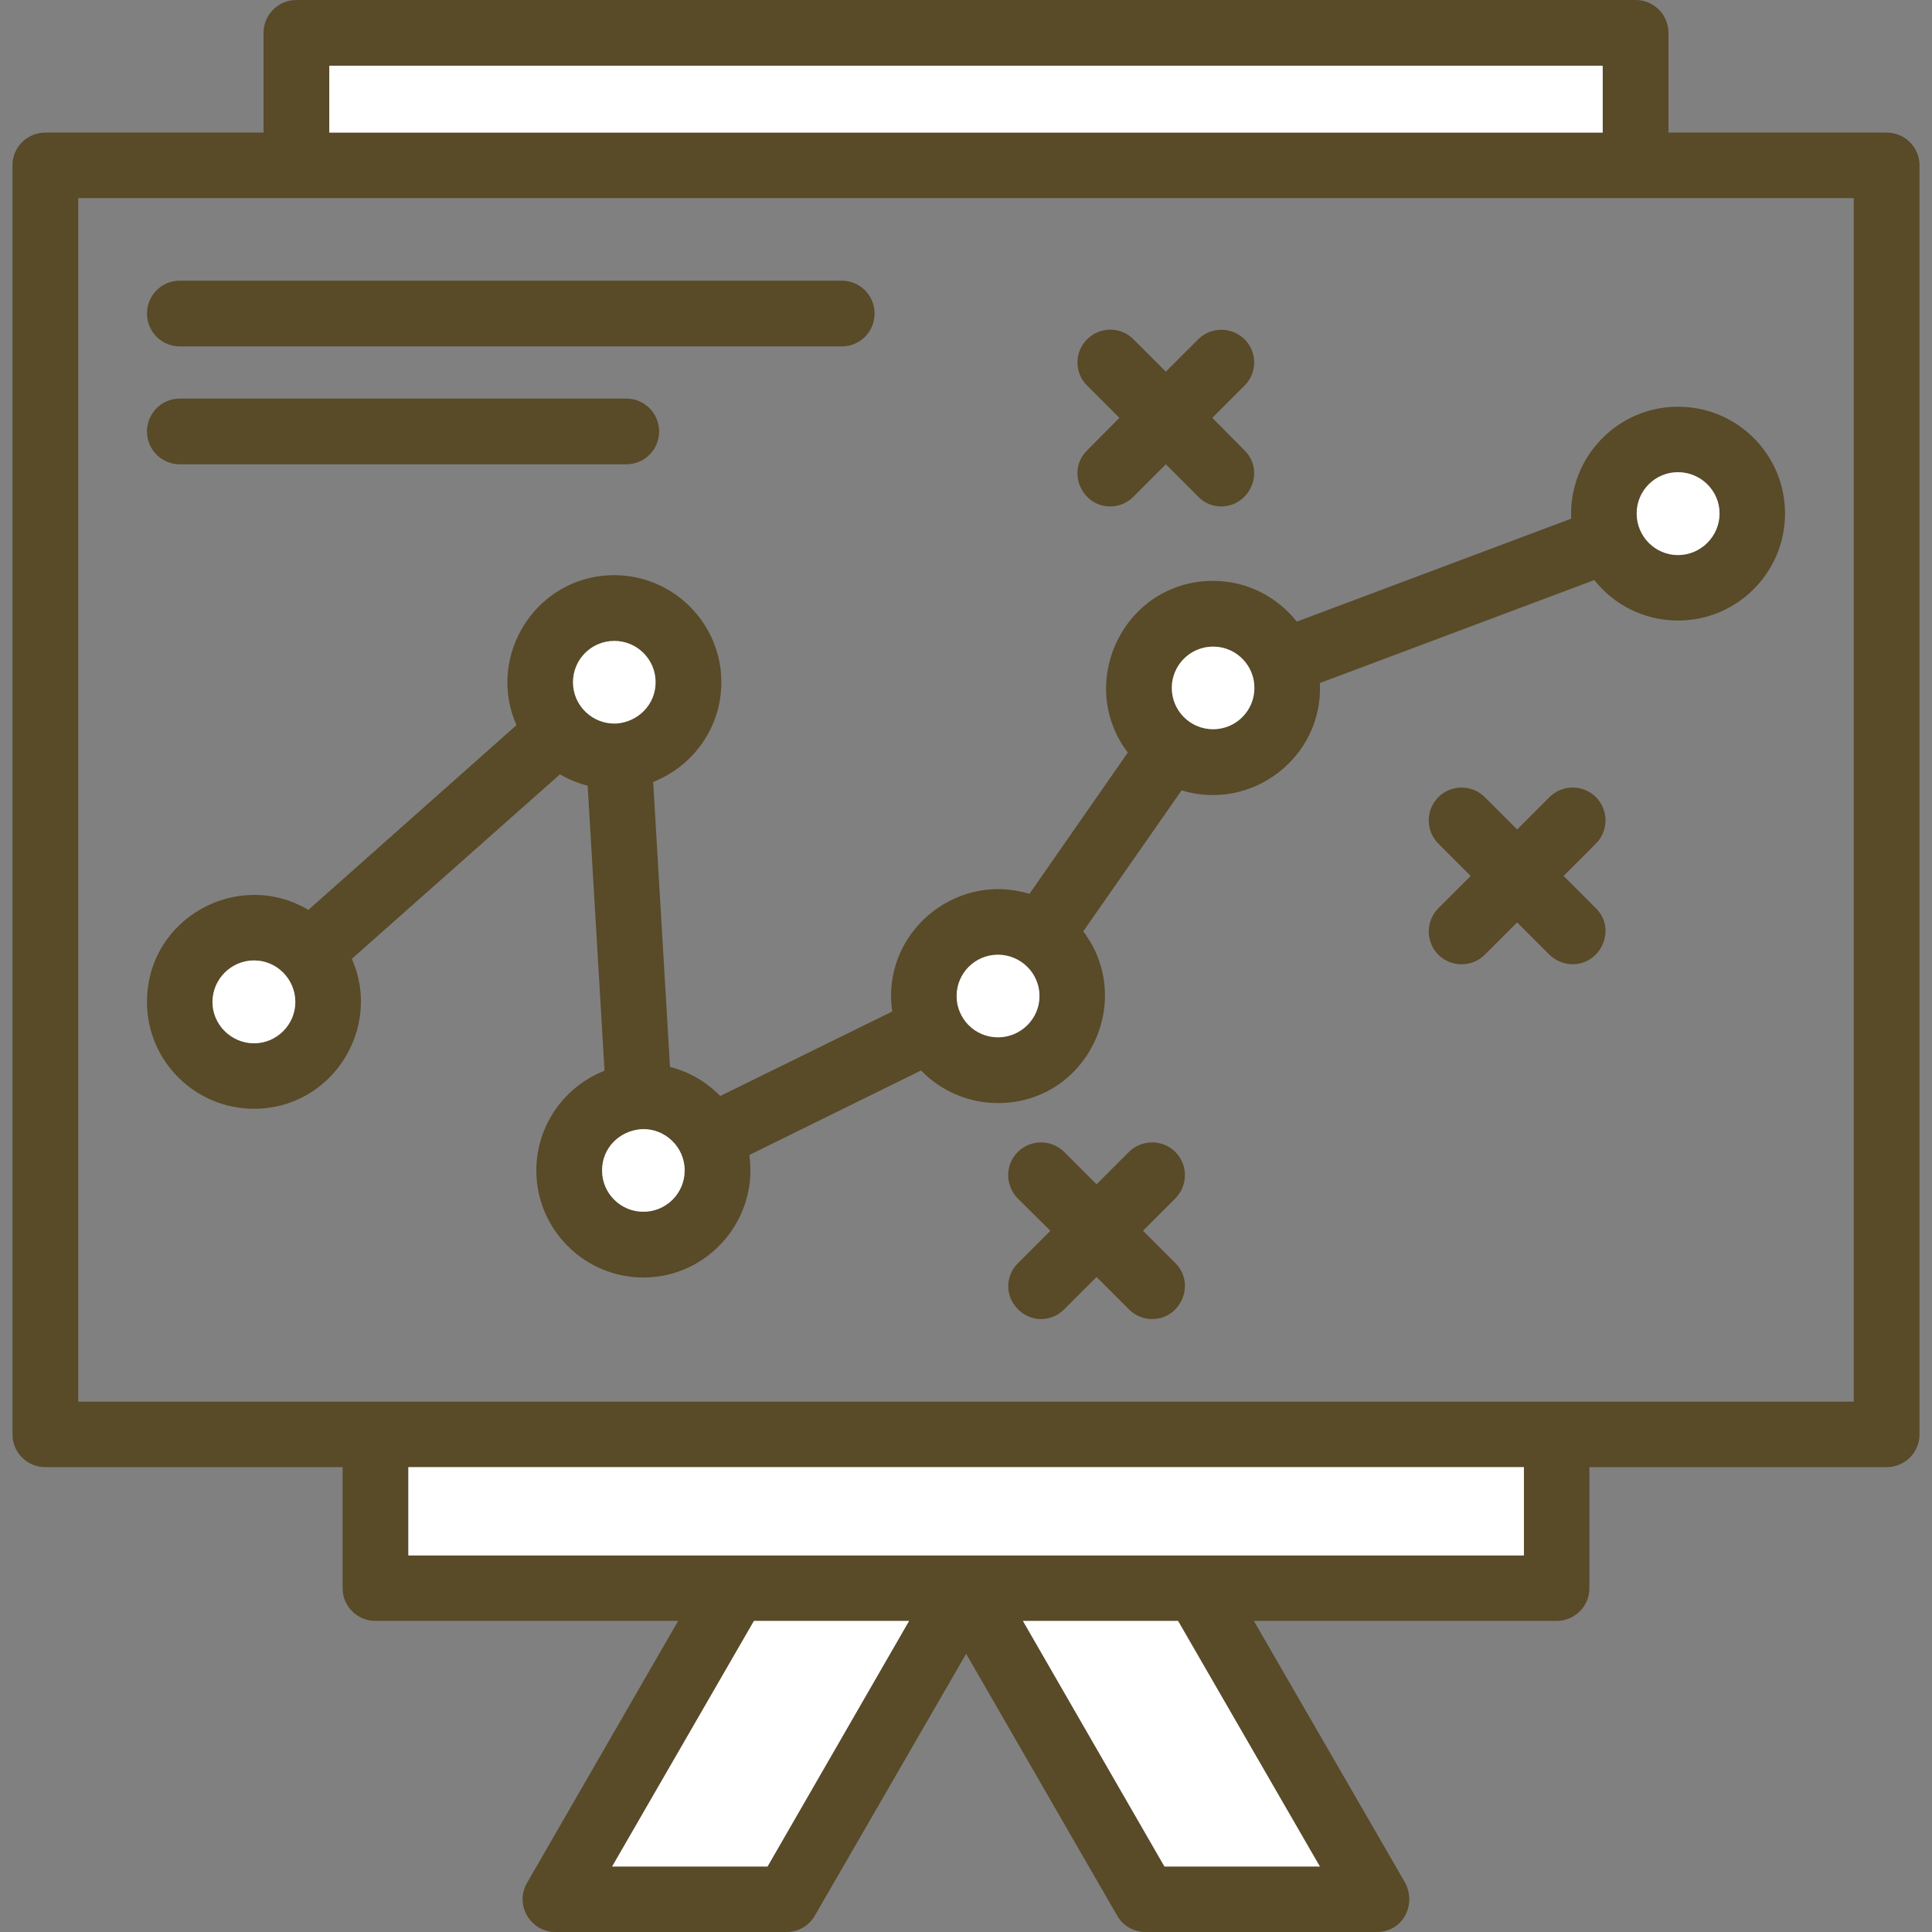 <svg xmlns="http://www.w3.org/2000/svg" xml:space="preserve" width="7.111in" height="7.111in" version="1.1" style="shape-rendering:geometricPrecision; text-rendering:geometricPrecision; image-rendering:optimizeQuality; fill-rule:evenodd; clip-rule:evenodd" viewBox="0 0 7111 7111" xmlns:xlink="http://www.w3.org/1999/xlink">
 <rect x="0" y="0" width="7111" height="7111" fill="#808080" stroke="none"/>
 <defs>
  <style type="text/css">
   
    .fil0 {fill:#666666}
    .fil1 {fill:#E6F7DB}
   
  </style>
 </defs>
 <g id="Layer_x0020_1">
  <path class="fil0" d="M4086 1864c-104,0 -162,-129 -85,-206l119 -120 -119 -119c-47,-47 -47,-123 0,-170 47,-47 124,-48 171,0l119 119 119 -119c47,-47 123,-47 171,0 47,47 47,123 0,170l-119 119 119 120c77,77 18,206 -86,206 -31,0 -62,-12 -85,-36l-119 -119 -119 119c-24,24 -55,36 -86,36zm1643 4102l-1114 0 553 957c49,81 -1,188 -101,188l-851 0c-43,0 -83,-23 -104,-60l-556 -964 -557 964c-21,37 -61,60 -104,60l-851 0c-92,0 -151,-101 -104,-181l556 -964 -1114 0c-67,0 -121,-54 -121,-120l0 -446 -1094 0c-67,0 -121,-54 -121,-120l0 -4672c0,-66 54,-120 121,-120l803 0 0 -367c0,-67 54,-121 121,-121l4929 0c67,0 121,54 121,121l0 367 803 0c67,0 121,54 121,120l0 4672c0,66 -54,120 -121,120l-1094 0 0 446c0,66 -54,120 -121,120zm-4226 -241l4106 0 0 -325 -4106 0 0 325zm-291 -5237l4687 0 0 -246 -4687 0 0 246zm-924 4671l6535 0 0 -4430 -6535 0 0 4430zm3998 1711l572 0 -522 -904 -571 0 521 904zm-2033 0l572 0 521 -904 -571 0 -522 904zm3535 -3321c-30,0 -61,-12 -85,-35l-119 -119 -119 119c-47,47 -124,47 -171,0 -47,-47 -47,-124 0,-171l119 -119 -119 -119c-47,-47 -47,-124 0,-171 47,-47 124,-47 171,0l119 119 119 -119c47,-47 124,-47 171,0 47,47 47,124 0,171l-119 119 119 119c77,77 19,206 -86,206zm-1547 1306c-31,0 -62,-12 -86,-36l-119 -119 -119 119c-47,48 -123,48 -170,0 -48,-47 -48,-123 0,-170l119 -119 -120 -119c-47,-48 -47,-124 0,-171 48,-47 124,-47 171,0l119 119 119 -119c48,-47 124,-47 171,0 47,47 47,123 0,171l-119 119 119 119c77,77 19,206 -85,206zm-1590 -821l633 -311c-42,-287 232,-517 505,-433l362 -520c-194,-255 -14,-632 314,-632 125,0 236,59 308,150l1010 -379c-10,-224 169,-412 393,-412 218,0 394,176 394,393 0,217 -176,394 -394,394 -124,0 -236,-58 -308,-149l-1010 379c13,274 -252,474 -509,395l-362 519c194,256 14,632 -314,632 -111,0 -211,-46 -283,-120l-632 311c34,236 -150,451 -390,451 -217,0 -394,-177 -394,-394 0,-167 105,-310 251,-367l-62 -1049c-36,-9 -71,-24 -102,-42l-766 679c113,255 -73,552 -360,552 -217,0 -394,-176 -394,-393 0,-310 337,-492 594,-339l766 -680c-113,-255 73,-552 360,-552 217,0 394,177 394,394 0,167 -104,309 -251,367l62 1049c72,18 135,56 185,107zm-382 -1371c80,-6 144,-70 144,-152 0,-84 -68,-152 -152,-152 -84,0 -152,68 -152,152 0,87 73,156 160,152zm92 1493c-81,6 -145,69 -145,152 0,84 68,152 152,152 84,0 152,-68 152,-152 0,-87 -73,-156 -159,-152zm-1426 -621c-84,0 -153,69 -153,153 0,83 69,152 153,152 84,0 152,-69 152,-152 0,-84 -68,-153 -152,-153zm2738 -21c-84,0 -152,68 -152,152 0,84 68,152 152,152 84,0 153,-68 153,-152 0,-84 -69,-152 -153,-152zm792 -1134c-84,0 -152,68 -152,152 0,84 68,152 152,152 84,0 152,-68 152,-152 0,-84 -68,-152 -152,-152zm1711 -642c-84,0 -152,68 -152,152 0,84 68,153 152,153 84,0 153,-69 153,-153 0,-84 -69,-152 -153,-152zm-3078 -463l-2436 0c-67,0 -121,-54 -121,-121 0,-67 54,-121 121,-121l2436 0c67,0 121,54 121,121 0,67 -54,121 -121,121zm-793 434l-1643 0c-67,0 -121,-54 -121,-121 0,-67 54,-121 121,-121l1643 0c67,0 121,54 121,121 0,67 -54,121 -121,121z" id="id_101" style="fill: rgb(89, 74, 40);"></path>
  <path class="fil1" d="M2413 2511c0,-84 -68,-152 -152,-152 -84,0 -152,68 -152,152 0,87 73,156 160,152 80,-6 144,-70 144,-152z" id="id_102" style="fill: rgb(255, 255, 255);"></path>
  <path class="fil1" d="M1087 3688c0,-84 -68,-153 -152,-153 -84,0 -153,69 -153,153 0,83 69,152 153,152 84,0 152,-69 152,-152z" id="id_103" style="fill: rgb(255, 255, 255);"></path>
  <path class="fil1" d="M3521 3666c0,84 68,152 152,152 84,0 153,-68 153,-152 0,-84 -69,-152 -153,-152 -84,0 -152,68 -152,152z" id="id_104" style="fill: rgb(255, 255, 255);"></path>
  <path class="fil1" d="M4313 2532c0,84 68,152 152,152 84,0 152,-68 152,-152 0,-84 -68,-152 -152,-152 -84,0 -152,68 -152,152z" id="id_105" style="fill: rgb(255, 255, 255);"></path>
  <path class="fil1" d="M6024 1890c0,84 68,153 152,153 84,0 153,-69 153,-153 0,-84 -69,-152 -153,-152 -84,0 -152,68 -152,152z" id="id_106" style="fill: rgb(255, 255, 255);"></path>
  <polygon class="fil1" points="1212,488 5899,488 5899,242 1212,242 " id="id_107" style="fill: rgb(255, 255, 255);"></polygon>
  <path class="fil1" d="M2361 4156c-81,6 -145,69 -145,152 0,84 68,152 152,152 84,0 152,-68 152,-152 0,-87 -73,-156 -159,-152z" id="id_108" style="fill: rgb(255, 255, 255);"></path>
  <polygon class="fil1" points="2775,5966 2253,6870 2825,6870 3346,5966 " id="id_109" style="fill: rgb(255, 255, 255);"></polygon>
  <polygon class="fil1" points="3765,5966 4286,6870 4858,6870 4336,5966 " id="id_110" style="fill: rgb(255, 255, 255);"></polygon>
  <polygon class="fil1" points="1503,5725 5609,5725 5609,5400 1503,5400 " id="id_111" style="fill: rgb(255, 255, 255);"></polygon>
 </g>
</svg>